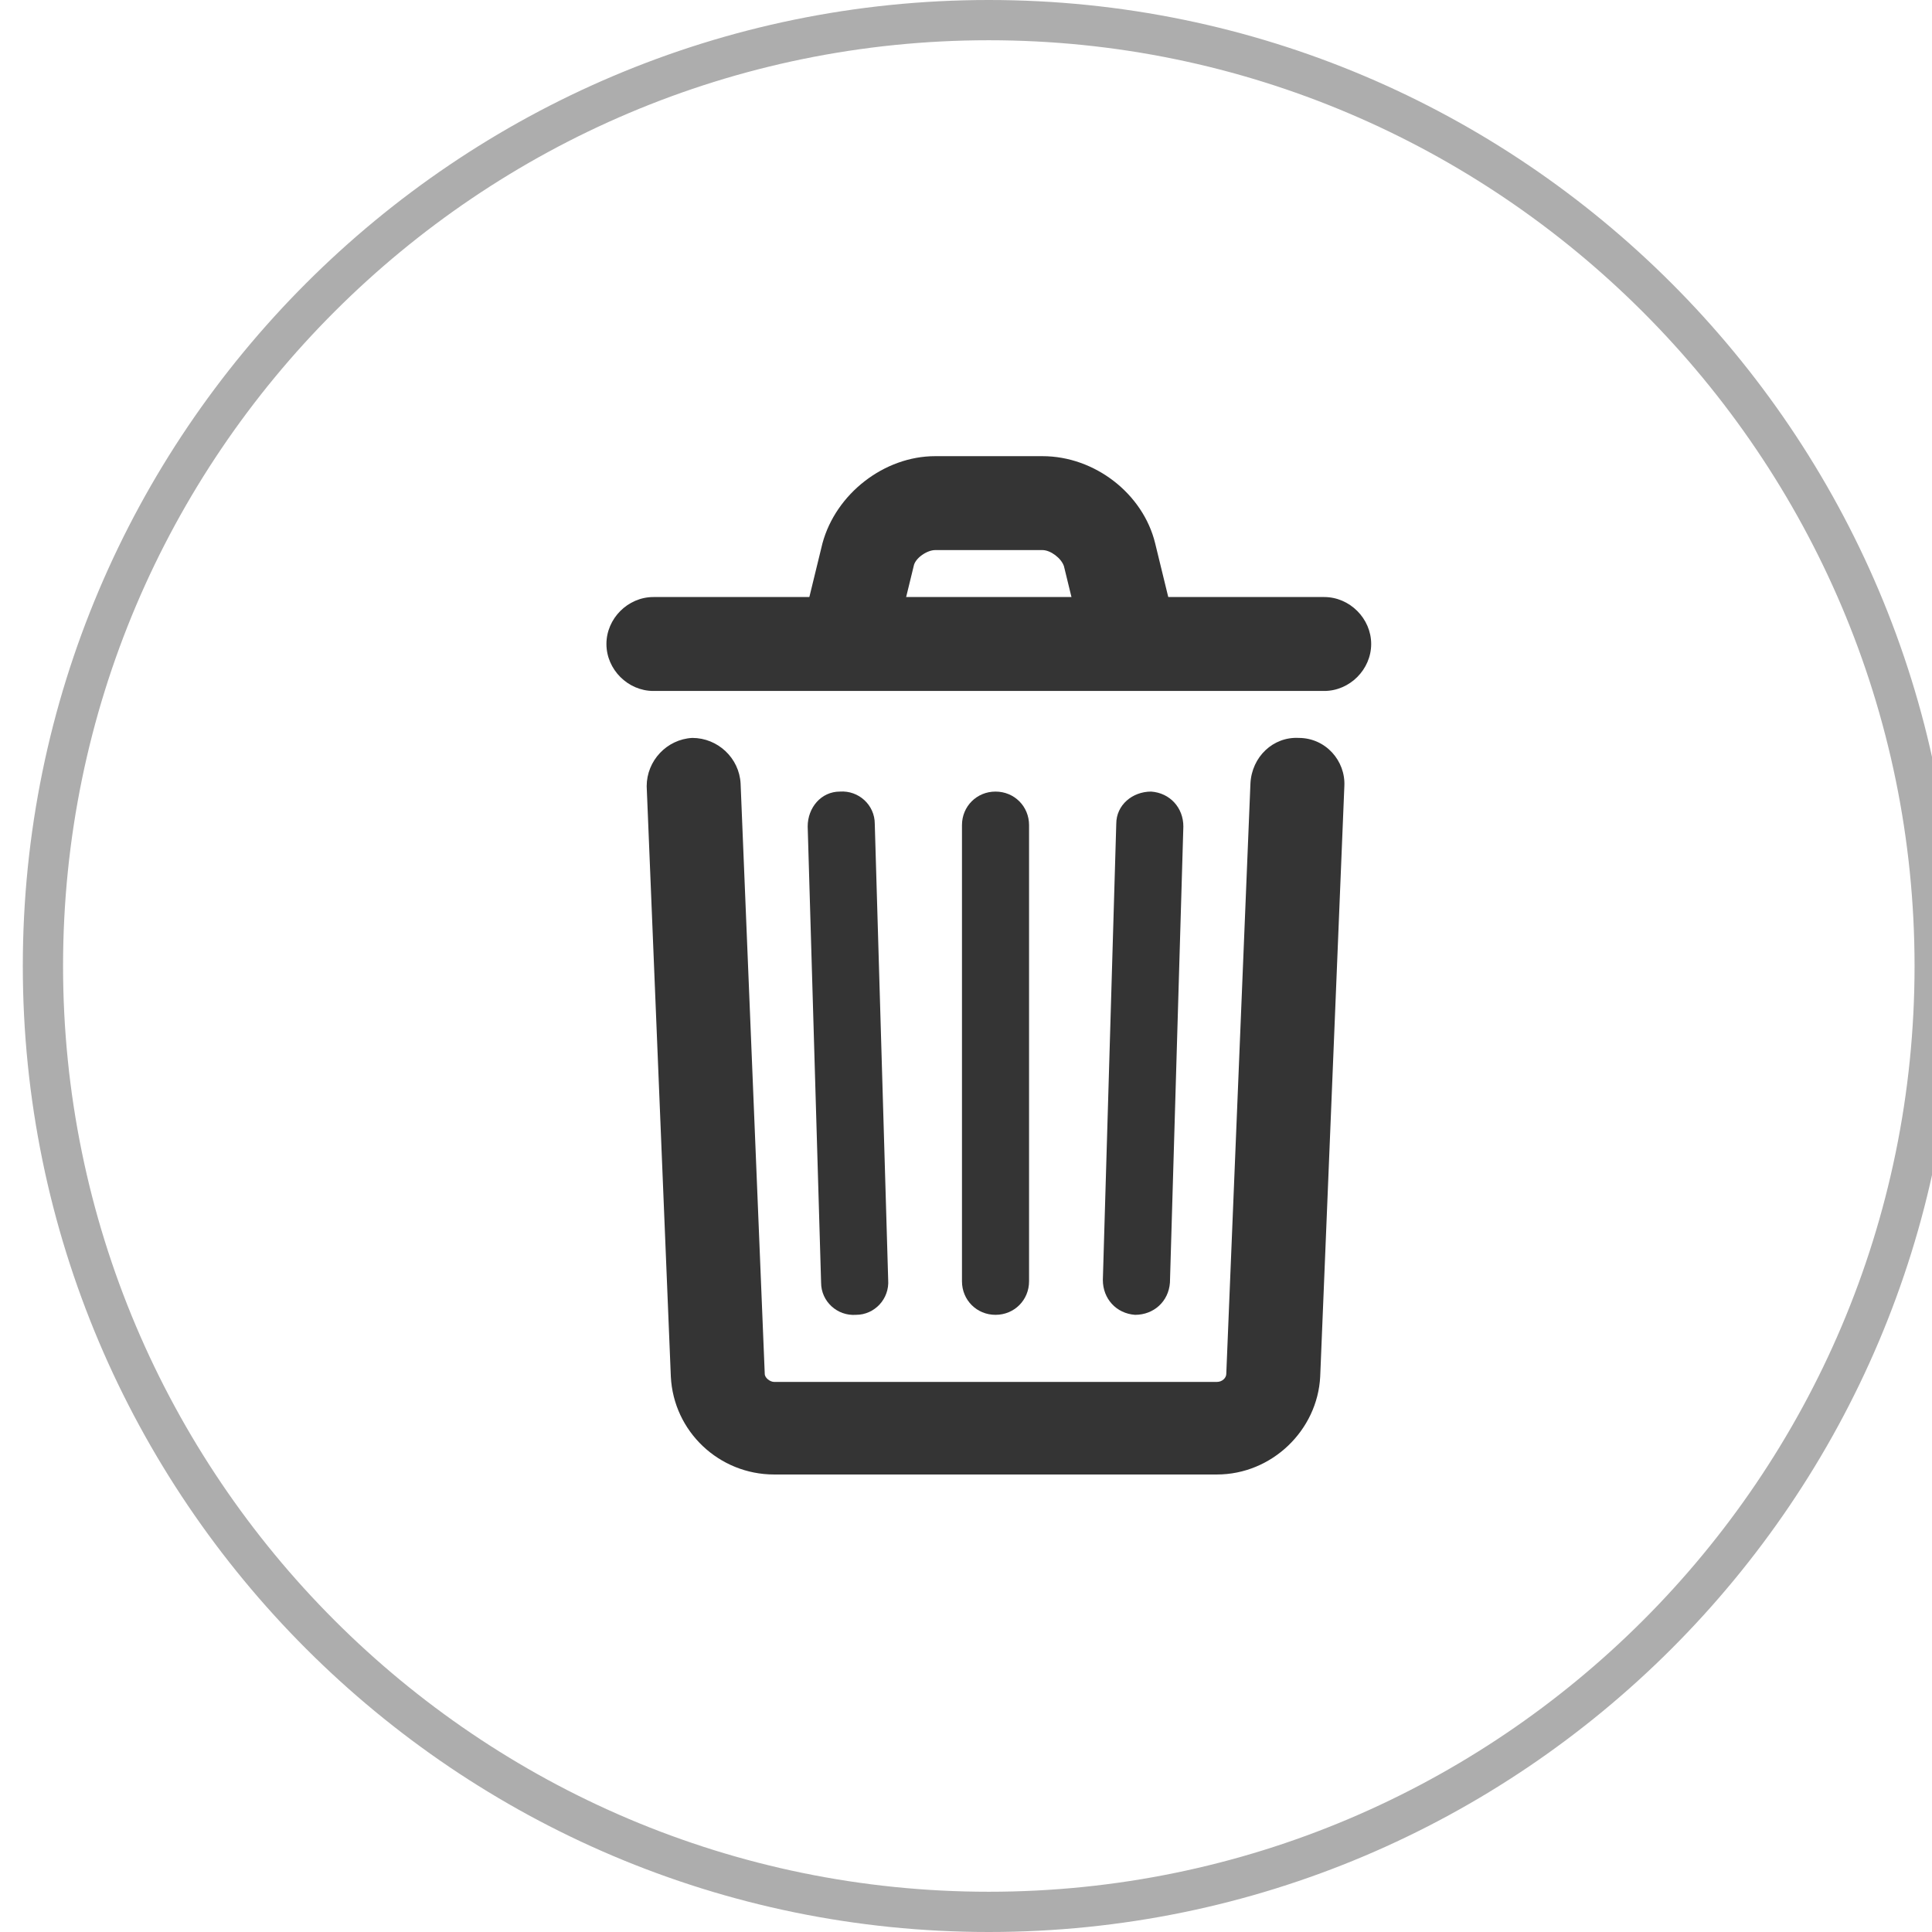 <?xml version="1.0" encoding="utf-8"?>
<svg version="1.1" id="trash_icon" xmlns="http://www.w3.org/2000/svg" xmlns:xlink="http://www.w3.org/1999/xlink" x="0px" y="0px"
	 viewBox="0 0 144 144" style="enable-background:new 0 0 144 144;" xml:space="preserve">
<style type="text/css">
	.st0{fill:#ADADAD;}
	.st1{fill:#343434;}
</style>
<g>
	<path class="st0" d="M73.7,144c-39.7,0-72-32.3-72-72c0-39.7,32.3-72,72-72c39.7,0,72,32.3,72,72C145.7,111.7,113.4,144,73.7,144z
		 M73.7,3c-38,0-69,30.9-69,69c0,38,30.9,69,69,69c38,0,69-30.9,69-69C142.7,34,111.7,3,73.7,3z"/>
</g>
<g>
	<path class="st1" d="M93.2,58.4l-1.8,44c0,0.3-0.3,0.6-0.7,0.6h-33c-0.3,0-0.7-0.3-0.7-0.6l-1.8-44c-0.1-1.9-1.7-3.4-3.6-3.4
		c-1.9,0.1-3.4,1.7-3.4,3.6l1.8,44c0.2,4.1,3.6,7.3,7.7,7.3h33c4.1,0,7.5-3.3,7.7-7.3l1.8-44c0.1-1.9-1.4-3.6-3.4-3.6
		C94.9,54.9,93.3,56.4,93.2,58.4L93.2,58.4z"/>
	<path class="st1" d="M71.7,61.5v34c0,1.4,1.1,2.5,2.5,2.5s2.5-1.1,2.5-2.5v-34c0-1.4-1.1-2.5-2.5-2.5S71.7,60.1,71.7,61.5z"/>
	<path class="st1" d="M60.2,61.6l1,34c0,1.4,1.2,2.5,2.6,2.4c1.4,0,2.5-1.2,2.4-2.6l-1-34c0-1.4-1.2-2.5-2.6-2.4
		C61.2,59,60.2,60.2,60.2,61.6z"/>
	<path class="st1" d="M83.2,61.4l-1,34c0,1.4,1,2.5,2.4,2.6c1.4,0,2.5-1,2.6-2.4l1-34c0-1.4-1-2.5-2.4-2.6
		C84.4,59,83.2,60,83.2,61.4z"/>
	<path class="st1" d="M48.7,51.5h50c1.9,0,3.5-1.6,3.5-3.5c0-1.9-1.6-3.5-3.5-3.5h-50c-1.9,0-3.5,1.6-3.5,3.5
		C45.2,49.9,46.8,51.5,48.7,51.5z"/>
	<path class="st1" d="M67.1,46.3l1-4.1c0.1-0.6,1-1.2,1.6-1.2h8c0.6,0,1.4,0.6,1.6,1.2l1,4.1l6.8-1.7l-1-4.1
		c-0.9-3.7-4.5-6.5-8.4-6.5h-8c-3.8,0-7.4,2.8-8.4,6.5l-1,4.1L67.1,46.3z"/>
</g>
</svg>
